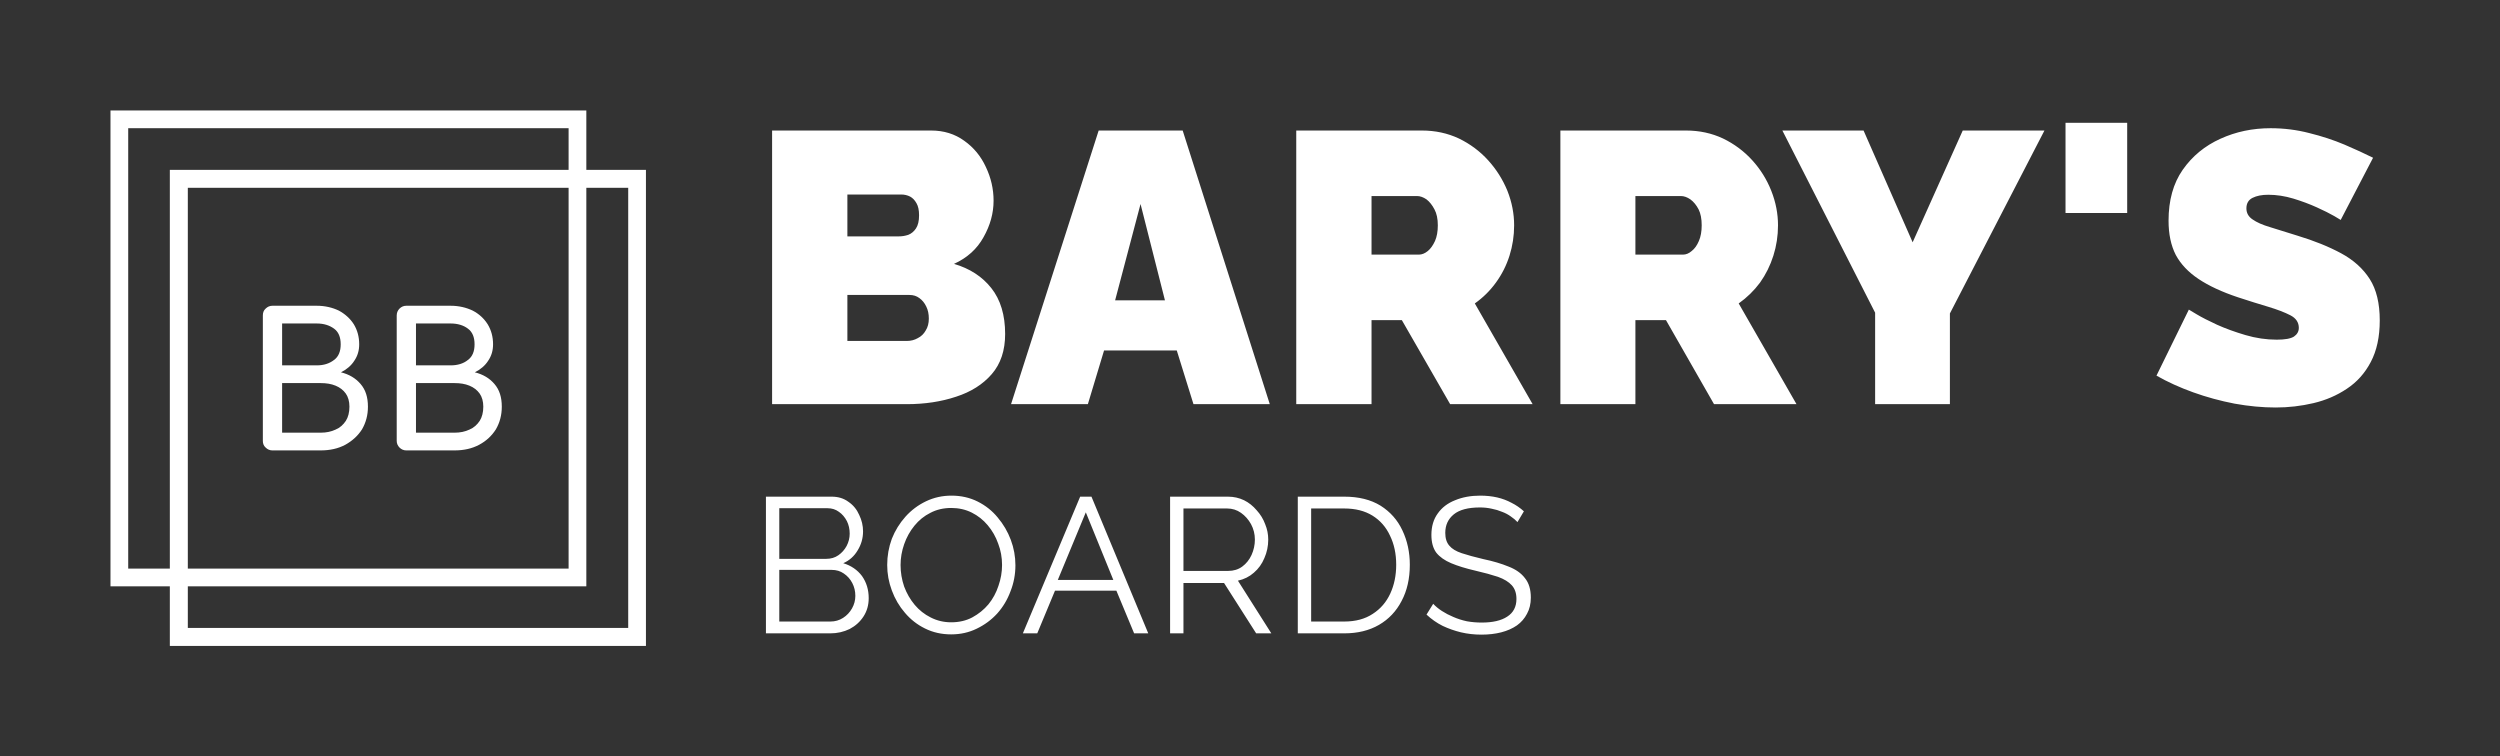 <svg xmlns="http://www.w3.org/2000/svg" version="1.1" xmlns:xlink="http://www.w3.org/1999/xlink" xmlns:svgjs="http://svgjs.dev/svgjs" viewBox="0 0 9.73 2.944"><rect x="0" y="0" width="9.73" height="2.944" fill="#333333" stroke="none"/><g transform="matrix(1,0,0,1,2.914,0.478)"><g><path d=" M 0.998 0.822 Q 0.998 0.918 0.946 0.978 Q 0.894 1.038 0.807 1.066 Q 0.72 1.095 0.615 1.095 L 0.091 1.095 L 0.091 0.03 L 0.71 0.03 Q 0.784 0.03 0.839 0.07 Q 0.894 0.109 0.923 0.172 Q 0.953 0.235 0.953 0.303 Q 0.953 0.376 0.914 0.445 Q 0.876 0.514 0.799 0.549 Q 0.891 0.576 0.944 0.643 Q 0.998 0.711 0.998 0.822 M 0.701 0.762 Q 0.701 0.735 0.691 0.715 Q 0.681 0.694 0.664 0.682 Q 0.648 0.67 0.626 0.67 L 0.384 0.67 L 0.384 0.849 L 0.615 0.849 Q 0.639 0.849 0.658 0.838 Q 0.678 0.828 0.689 0.808 Q 0.701 0.789 0.701 0.762 M 0.384 0.279 L 0.384 0.442 L 0.584 0.442 Q 0.603 0.442 0.621 0.436 Q 0.639 0.429 0.651 0.411 Q 0.663 0.393 0.663 0.36 Q 0.663 0.33 0.653 0.313 Q 0.643 0.295 0.628 0.287 Q 0.612 0.279 0.593 0.279 L 0.384 0.279 M 1.362 0.03 L 1.689 0.03 L 2.028 1.095 L 1.731 1.095 L 1.666 0.886 L 1.383 0.886 L 1.32 1.095 L 1.021 1.095 L 1.362 0.03 M 1.62 0.691 L 1.525 0.316 L 1.426 0.691 L 1.62 0.691 M 2.131 1.095 L 2.131 0.03 L 2.62 0.03 Q 2.698 0.03 2.764 0.061 Q 2.83 0.093 2.878 0.146 Q 2.926 0.199 2.953 0.265 Q 2.979 0.331 2.979 0.399 Q 2.979 0.46 2.961 0.517 Q 2.943 0.574 2.908 0.622 Q 2.874 0.669 2.826 0.703 L 3.051 1.095 L 2.73 1.095 L 2.542 0.768 L 2.424 0.768 L 2.424 1.095 L 2.131 1.095 M 2.424 0.513 L 2.608 0.513 Q 2.626 0.513 2.643 0.499 Q 2.659 0.486 2.671 0.46 Q 2.682 0.435 2.682 0.399 Q 2.682 0.361 2.669 0.337 Q 2.656 0.312 2.638 0.298 Q 2.619 0.285 2.601 0.285 L 2.424 0.285 L 2.424 0.513 M 3.159 1.095 L 3.159 0.03 L 3.648 0.03 Q 3.726 0.03 3.792 0.061 Q 3.858 0.093 3.906 0.146 Q 3.954 0.199 3.98 0.265 Q 4.006 0.331 4.006 0.399 Q 4.006 0.46 3.988 0.517 Q 3.97 0.574 3.936 0.622 Q 3.901 0.669 3.853 0.703 L 4.078 1.095 L 3.757 1.095 L 3.57 0.768 L 3.451 0.768 L 3.451 1.095 L 3.159 1.095 M 3.451 0.513 L 3.636 0.513 Q 3.654 0.513 3.67 0.499 Q 3.687 0.486 3.698 0.46 Q 3.709 0.435 3.709 0.399 Q 3.709 0.361 3.697 0.337 Q 3.684 0.312 3.665 0.298 Q 3.646 0.285 3.628 0.285 L 3.451 0.285 L 3.451 0.513 M 4.339 0.03 L 4.53 0.465 L 4.725 0.03 L 5.043 0.03 L 4.675 0.742 L 4.675 1.095 L 4.384 1.095 L 4.384 0.739 L 4.023 0.03 L 4.339 0.03 M 5.125 0.351 L 5.125 -2.220446049250313e-16 L 5.365 -2.220446049250313e-16 L 5.365 0.351 L 5.125 0.351 M 6.196 0.378 Q 6.196 0.378 6.171 0.363 Q 6.145 0.348 6.103 0.329 Q 6.061 0.31 6.012 0.295 Q 5.962 0.28 5.914 0.28 Q 5.877 0.28 5.853 0.292 Q 5.829 0.304 5.829 0.333 Q 5.829 0.36 5.853 0.376 Q 5.877 0.393 5.921 0.406 Q 5.965 0.42 6.027 0.439 Q 6.126 0.469 6.198 0.508 Q 6.27 0.547 6.309 0.608 Q 6.348 0.669 6.348 0.769 Q 6.348 0.865 6.313 0.931 Q 6.279 0.996 6.22 1.035 Q 6.162 1.074 6.09 1.091 Q 6.018 1.108 5.943 1.108 Q 5.866 1.108 5.783 1.093 Q 5.7 1.077 5.622 1.049 Q 5.544 1.021 5.479 0.984 L 5.605 0.727 Q 5.605 0.727 5.635 0.745 Q 5.665 0.763 5.715 0.786 Q 5.764 0.808 5.825 0.826 Q 5.886 0.844 5.947 0.844 Q 5.995 0.844 6.014 0.832 Q 6.033 0.819 6.033 0.798 Q 6.033 0.766 6 0.749 Q 5.967 0.732 5.914 0.716 Q 5.86 0.7 5.796 0.679 Q 5.703 0.648 5.643 0.608 Q 5.583 0.568 5.554 0.514 Q 5.526 0.459 5.526 0.381 Q 5.526 0.262 5.581 0.183 Q 5.637 0.103 5.728 0.062 Q 5.818 0.021 5.923 0.021 Q 6.001 0.021 6.074 0.04 Q 6.147 0.058 6.211 0.085 Q 6.274 0.112 6.322 0.136 L 6.196 0.378" fill="#ffffff" fill-rule="nonzero"></path></g><g><path d=" M 0.467 1.85 Q 0.467 1.89 0.447 1.921 Q 0.427 1.952 0.393 1.97 Q 0.358 1.987 0.318 1.987 L 0.067 1.987 L 0.067 1.455 L 0.323 1.455 Q 0.361 1.455 0.388 1.475 Q 0.416 1.494 0.43 1.526 Q 0.445 1.557 0.445 1.59 Q 0.445 1.63 0.424 1.664 Q 0.404 1.698 0.368 1.714 Q 0.414 1.728 0.441 1.764 Q 0.467 1.801 0.467 1.85 M 0.415 1.841 Q 0.415 1.814 0.403 1.791 Q 0.391 1.768 0.37 1.754 Q 0.35 1.74 0.323 1.74 L 0.119 1.74 L 0.119 1.941 L 0.318 1.941 Q 0.345 1.941 0.367 1.927 Q 0.389 1.913 0.402 1.89 Q 0.415 1.867 0.415 1.841 M 0.119 1.5 L 0.119 1.697 L 0.302 1.697 Q 0.329 1.697 0.349 1.683 Q 0.369 1.669 0.381 1.647 Q 0.393 1.624 0.393 1.599 Q 0.393 1.572 0.382 1.55 Q 0.37 1.527 0.351 1.514 Q 0.332 1.5 0.307 1.5 L 0.119 1.5 M 0.788 1.991 Q 0.732 1.991 0.686 1.968 Q 0.641 1.946 0.608 1.907 Q 0.575 1.869 0.557 1.82 Q 0.539 1.772 0.539 1.721 Q 0.539 1.668 0.557 1.619 Q 0.576 1.571 0.61 1.533 Q 0.644 1.495 0.69 1.473 Q 0.736 1.451 0.789 1.451 Q 0.845 1.451 0.891 1.474 Q 0.937 1.497 0.969 1.536 Q 1.002 1.575 1.02 1.623 Q 1.038 1.671 1.038 1.722 Q 1.038 1.775 1.019 1.823 Q 1.001 1.872 0.967 1.91 Q 0.933 1.947 0.887 1.969 Q 0.842 1.991 0.788 1.991 M 0.591 1.721 Q 0.591 1.764 0.605 1.805 Q 0.62 1.845 0.646 1.876 Q 0.672 1.907 0.708 1.925 Q 0.745 1.944 0.788 1.944 Q 0.834 1.944 0.87 1.925 Q 0.907 1.905 0.933 1.874 Q 0.959 1.842 0.972 1.802 Q 0.986 1.762 0.986 1.721 Q 0.986 1.677 0.971 1.638 Q 0.957 1.598 0.93 1.566 Q 0.904 1.535 0.868 1.517 Q 0.832 1.499 0.788 1.499 Q 0.743 1.499 0.707 1.518 Q 0.671 1.536 0.645 1.568 Q 0.619 1.6 0.605 1.64 Q 0.591 1.68 0.591 1.721 M 1.29 1.455 L 1.334 1.455 L 1.555 1.987 L 1.5 1.987 L 1.431 1.821 L 1.192 1.821 L 1.123 1.987 L 1.067 1.987 L 1.29 1.455 M 1.419 1.779 L 1.312 1.516 L 1.203 1.779 L 1.419 1.779 M 1.64 1.987 L 1.64 1.455 L 1.865 1.455 Q 1.899 1.455 1.928 1.469 Q 1.956 1.483 1.977 1.508 Q 1.999 1.532 2.01 1.562 Q 2.022 1.591 2.022 1.622 Q 2.022 1.66 2.007 1.694 Q 1.993 1.728 1.966 1.751 Q 1.94 1.774 1.904 1.782 L 2.034 1.987 L 1.975 1.987 L 1.85 1.791 L 1.692 1.791 L 1.692 1.987 L 1.64 1.987 M 1.692 1.744 L 1.866 1.744 Q 1.898 1.744 1.921 1.727 Q 1.944 1.71 1.957 1.682 Q 1.97 1.653 1.97 1.622 Q 1.97 1.59 1.955 1.562 Q 1.94 1.535 1.916 1.518 Q 1.892 1.501 1.862 1.501 L 1.692 1.501 L 1.692 1.744 M 2.137 1.987 L 2.137 1.455 L 2.318 1.455 Q 2.402 1.455 2.459 1.49 Q 2.516 1.526 2.544 1.586 Q 2.573 1.647 2.573 1.72 Q 2.573 1.801 2.541 1.861 Q 2.51 1.921 2.453 1.954 Q 2.396 1.987 2.318 1.987 L 2.137 1.987 M 2.52 1.72 Q 2.52 1.656 2.496 1.607 Q 2.473 1.557 2.428 1.529 Q 2.383 1.501 2.318 1.501 L 2.189 1.501 L 2.189 1.941 L 2.318 1.941 Q 2.384 1.941 2.429 1.911 Q 2.474 1.882 2.497 1.832 Q 2.52 1.782 2.52 1.72 M 2.992 1.554 Q 2.981 1.542 2.966 1.532 Q 2.951 1.521 2.932 1.514 Q 2.913 1.506 2.892 1.502 Q 2.87 1.497 2.846 1.497 Q 2.777 1.497 2.744 1.524 Q 2.711 1.551 2.711 1.596 Q 2.711 1.628 2.727 1.646 Q 2.742 1.664 2.775 1.675 Q 2.808 1.686 2.859 1.698 Q 2.916 1.71 2.957 1.727 Q 2.999 1.743 3.021 1.772 Q 3.044 1.8 3.044 1.848 Q 3.044 1.884 3.029 1.911 Q 3.015 1.938 2.99 1.956 Q 2.964 1.974 2.929 1.983 Q 2.894 1.992 2.852 1.992 Q 2.81 1.992 2.772 1.983 Q 2.735 1.974 2.701 1.958 Q 2.667 1.941 2.638 1.914 L 2.664 1.872 Q 2.678 1.887 2.698 1.9 Q 2.718 1.913 2.742 1.923 Q 2.767 1.934 2.795 1.94 Q 2.823 1.945 2.853 1.945 Q 2.917 1.945 2.952 1.922 Q 2.988 1.899 2.988 1.853 Q 2.988 1.82 2.97 1.8 Q 2.952 1.78 2.916 1.767 Q 2.88 1.755 2.828 1.743 Q 2.772 1.73 2.734 1.714 Q 2.696 1.698 2.676 1.673 Q 2.657 1.647 2.657 1.604 Q 2.657 1.554 2.682 1.52 Q 2.706 1.486 2.749 1.469 Q 2.792 1.451 2.847 1.451 Q 2.882 1.451 2.913 1.458 Q 2.943 1.465 2.969 1.479 Q 2.995 1.492 3.017 1.512 L 2.992 1.554" fill="#ffffff" fill-rule="nonzero"></path></g><g clip-path="url(&quot;#SvgjsClipPath1001&quot;)"><g clip-path="url(&quot;#SvgjsClipPath1000&quot;)"><path d=" M -0.701 0.021 L -2.415 0.021 L -2.415 1.735 L -0.701 1.735 Z M -2.484 -0.048 L -2.484 1.804 L -0.632 1.804 L -0.632 -0.048 Z" fill="#ffffff" transform="matrix(1,0,0,1,0,0)" fill-rule="evenodd"></path></g><g clip-path="url(&quot;#SvgjsClipPath1000&quot;)"><path d=" M -0.469 0.253 L -2.183 0.253 L -2.183 1.966 L -0.469 1.966 Z M -2.253 0.183 L -2.253 2.036 L -0.4 2.036 L -0.4 0.183 Z" fill="#ffffff" transform="matrix(1,0,0,1,0,0)" fill-rule="evenodd"></path></g><path d=" M -1.854 1.275 C -1.864 1.275 -1.873 1.271 -1.88 1.264 C -1.888 1.257 -1.891 1.248 -1.891 1.238 L -1.891 0.75 C -1.891 0.739 -1.888 0.73 -1.88 0.723 C -1.873 0.716 -1.864 0.712 -1.854 0.712 L -1.681 0.712 C -1.649 0.712 -1.62 0.719 -1.595 0.731 C -1.571 0.744 -1.551 0.762 -1.537 0.784 C -1.523 0.807 -1.516 0.833 -1.516 0.862 C -1.516 0.886 -1.522 0.907 -1.535 0.926 C -1.547 0.945 -1.565 0.96 -1.587 0.971 C -1.555 0.979 -1.53 0.994 -1.511 1.016 C -1.491 1.039 -1.482 1.068 -1.482 1.105 C -1.482 1.138 -1.49 1.167 -1.505 1.193 C -1.521 1.218 -1.543 1.238 -1.57 1.253 C -1.598 1.268 -1.63 1.275 -1.666 1.275 L -1.854 1.275 M -1.816 1.206 L -1.666 1.206 C -1.644 1.206 -1.625 1.202 -1.608 1.194 C -1.591 1.187 -1.578 1.175 -1.568 1.16 C -1.559 1.146 -1.554 1.127 -1.554 1.105 C -1.554 1.084 -1.559 1.067 -1.568 1.054 C -1.578 1.04 -1.591 1.03 -1.608 1.023 C -1.625 1.016 -1.644 1.013 -1.666 1.013 L -1.816 1.013 L -1.816 1.206 M -1.816 0.944 L -1.681 0.944 C -1.654 0.944 -1.632 0.937 -1.614 0.923 C -1.596 0.91 -1.588 0.889 -1.588 0.862 C -1.588 0.835 -1.596 0.814 -1.614 0.801 C -1.632 0.788 -1.654 0.781 -1.681 0.781 L -1.816 0.781 L -1.816 0.944 M -1.333 1.275 C -1.343 1.275 -1.352 1.271 -1.359 1.264 C -1.366 1.257 -1.37 1.248 -1.37 1.238 L -1.37 0.75 C -1.37 0.739 -1.366 0.73 -1.359 0.723 C -1.352 0.716 -1.343 0.712 -1.333 0.712 L -1.16 0.712 C -1.128 0.712 -1.099 0.719 -1.074 0.731 C -1.049 0.744 -1.03 0.762 -1.016 0.784 C -1.002 0.807 -0.995 0.833 -0.995 0.862 C -0.995 0.886 -1.001 0.907 -1.014 0.926 C -1.026 0.945 -1.044 0.96 -1.066 0.971 C -1.034 0.979 -1.009 0.994 -0.99 1.016 C -0.97 1.039 -0.961 1.068 -0.961 1.105 C -0.961 1.138 -0.969 1.167 -0.984 1.193 C -1 1.218 -1.021 1.238 -1.049 1.253 C -1.077 1.268 -1.109 1.275 -1.145 1.275 L -1.333 1.275 M -1.295 1.206 L -1.145 1.206 C -1.123 1.206 -1.104 1.202 -1.087 1.194 C -1.07 1.187 -1.057 1.175 -1.047 1.16 C -1.038 1.146 -1.033 1.127 -1.033 1.105 C -1.033 1.084 -1.038 1.067 -1.047 1.054 C -1.057 1.04 -1.07 1.03 -1.087 1.023 C -1.104 1.016 -1.123 1.013 -1.145 1.013 L -1.295 1.013 L -1.295 1.206 M -1.295 0.944 L -1.16 0.944 C -1.133 0.944 -1.11 0.937 -1.093 0.923 C -1.075 0.91 -1.067 0.889 -1.067 0.862 C -1.067 0.835 -1.075 0.814 -1.093 0.801 C -1.11 0.788 -1.133 0.781 -1.16 0.781 L -1.295 0.781 L -1.295 0.944" fill="#ffffff" transform="matrix(1,0,0,1,0,0)" fill-rule="nonzero"></path></g></g><defs><clipPath id="SvgjsClipPath1001"><path d=" M -2.484 -0.048 h 2.084 v 2.084 h -2.084 Z"></path></clipPath><clipPath id="SvgjsClipPath1000"><path d=" M -2.484 -0.048 L -0.4 -0.048 L -0.4 2.036 L -2.484 2.036 Z"></path></clipPath></defs></svg>